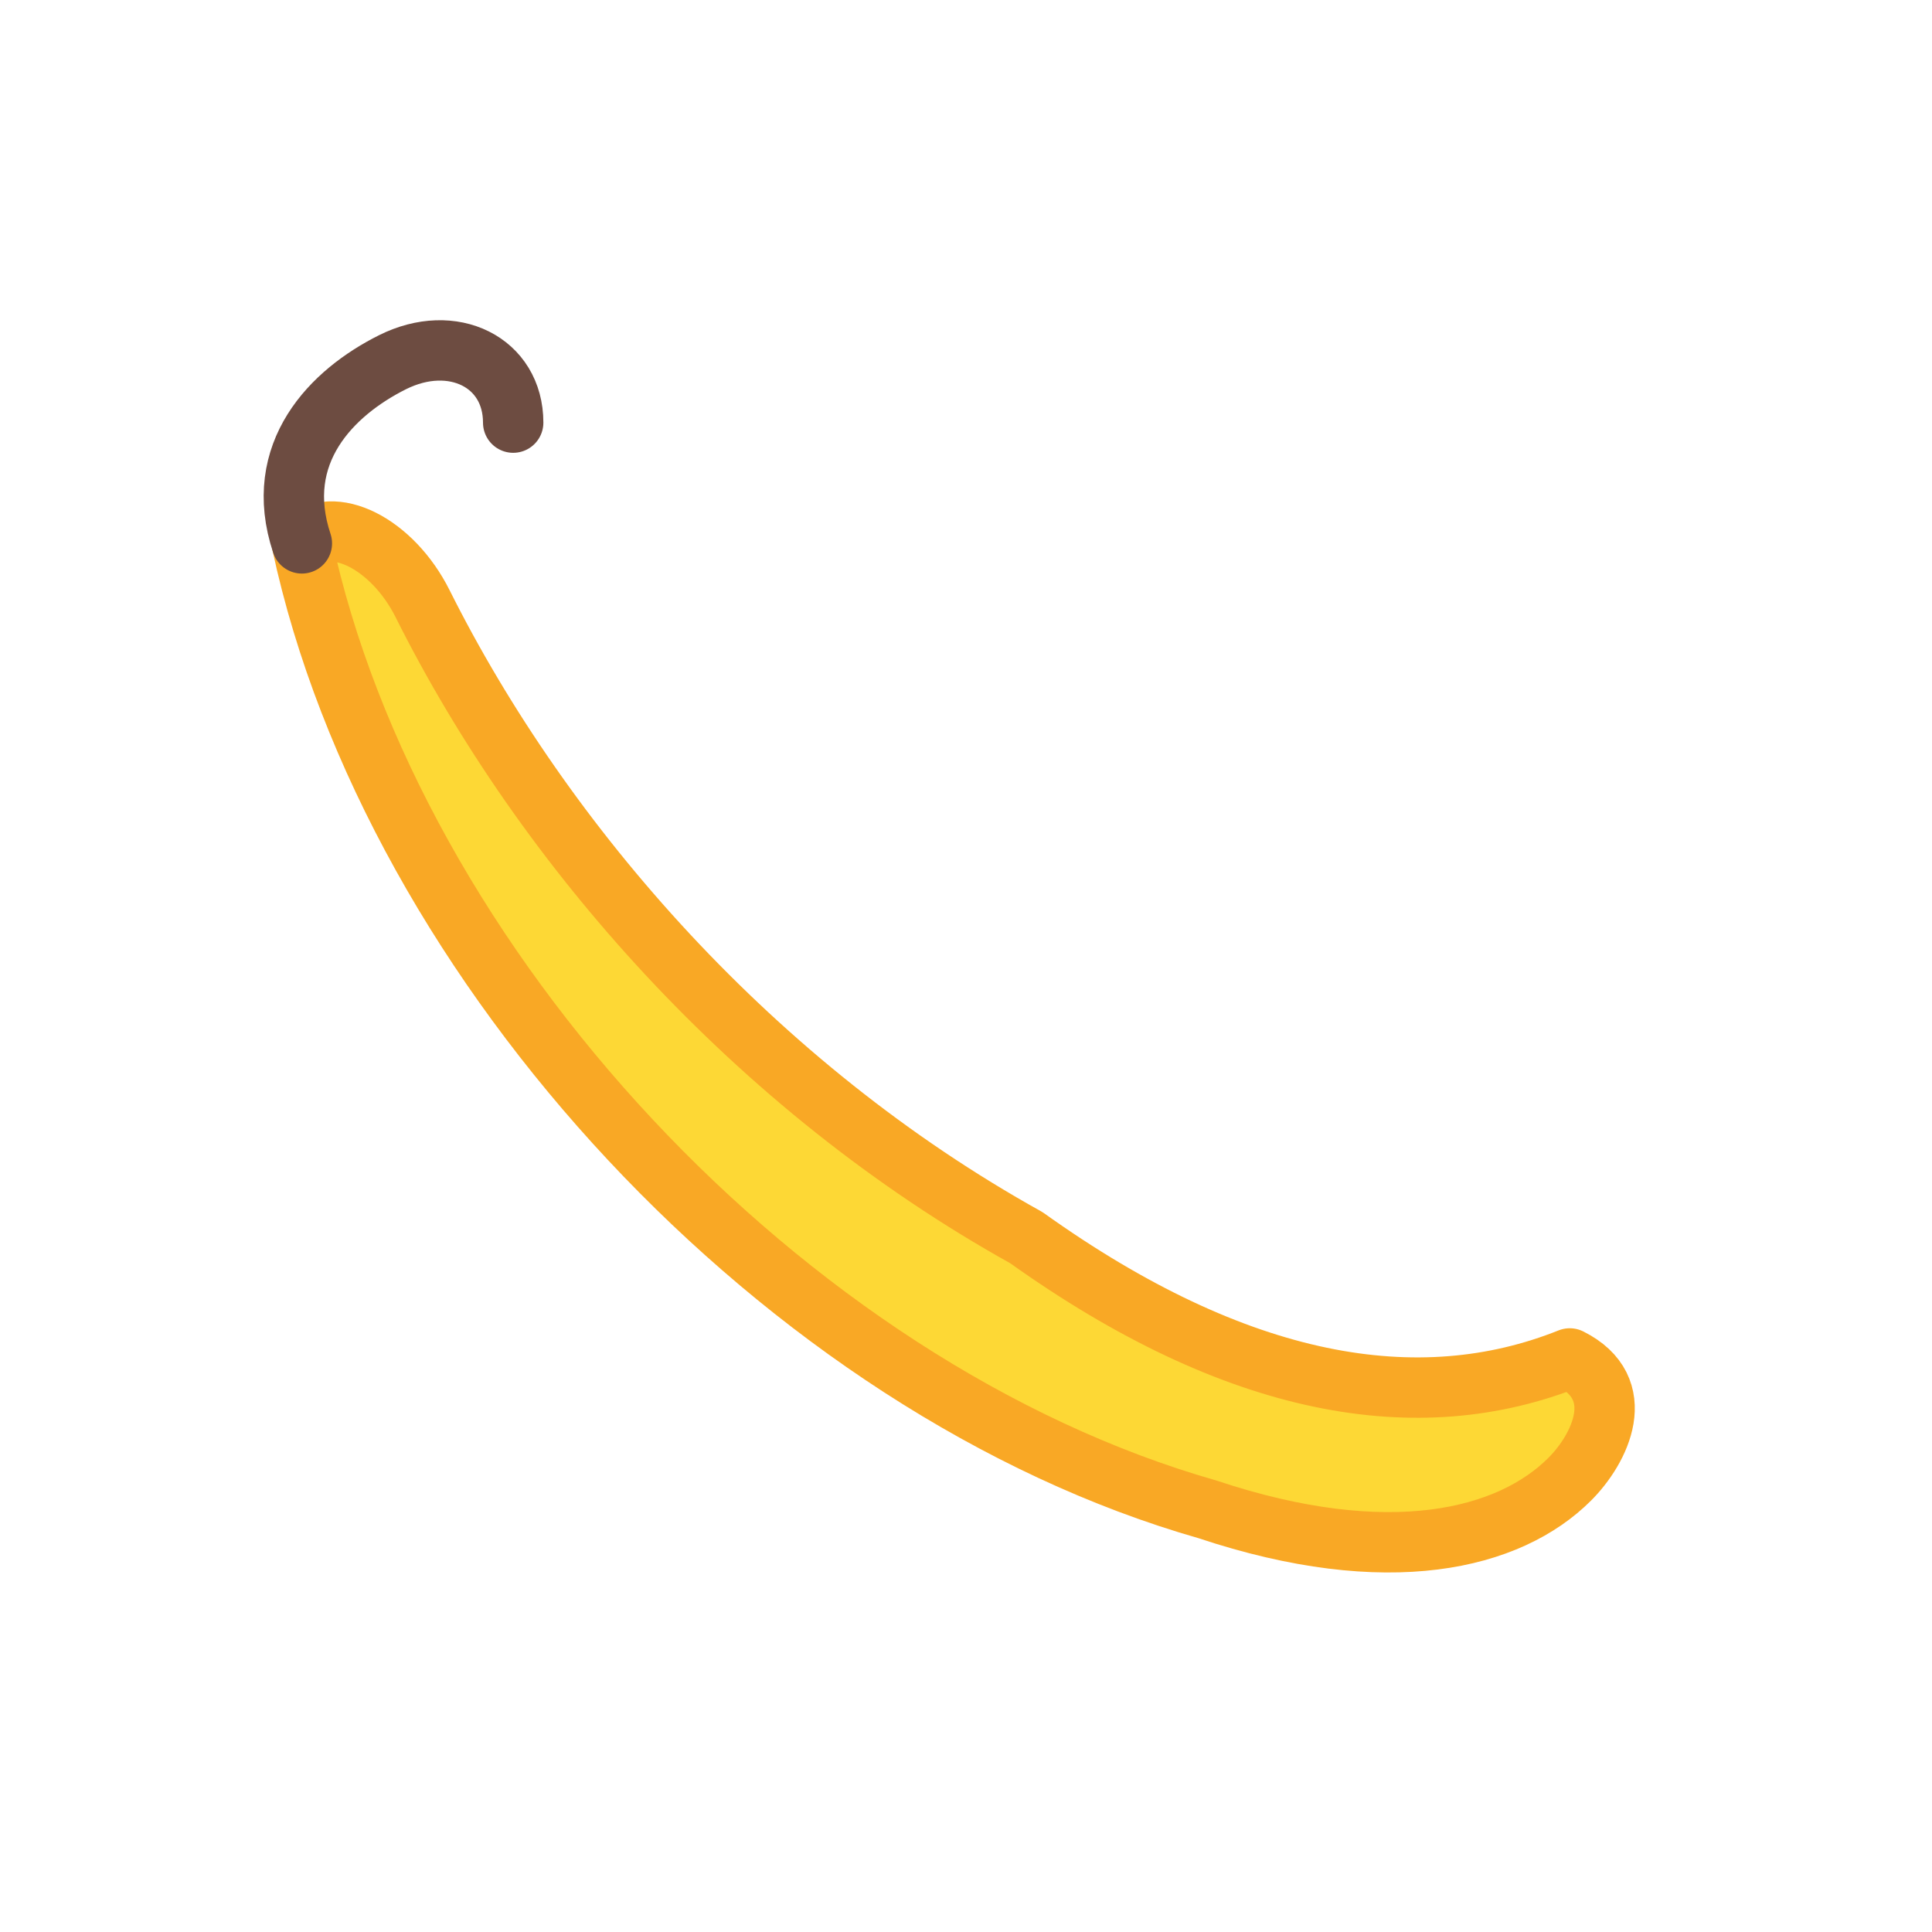 <svg xmlns="http://www.w3.org/2000/svg" width="512" height="512" viewBox="0 0 64 64" fill="none">
 <path d="M10 18c3 14 16 28 30 32 6 2 10 1 12-1 1-1 2-3 0-4-5 2-11 1-18-4C25 36 18 28 14 20c-1-2-3-3-4-2Z" fill="#fdd835" stroke="#f9a825" stroke-width="2" stroke-linejoin="round"/>
 <path d="M10 18c-1-3 1-5 3-6 2-1 4 0 4 2" stroke="#6d4c41" stroke-width="2" stroke-linecap="round"/>
</svg>